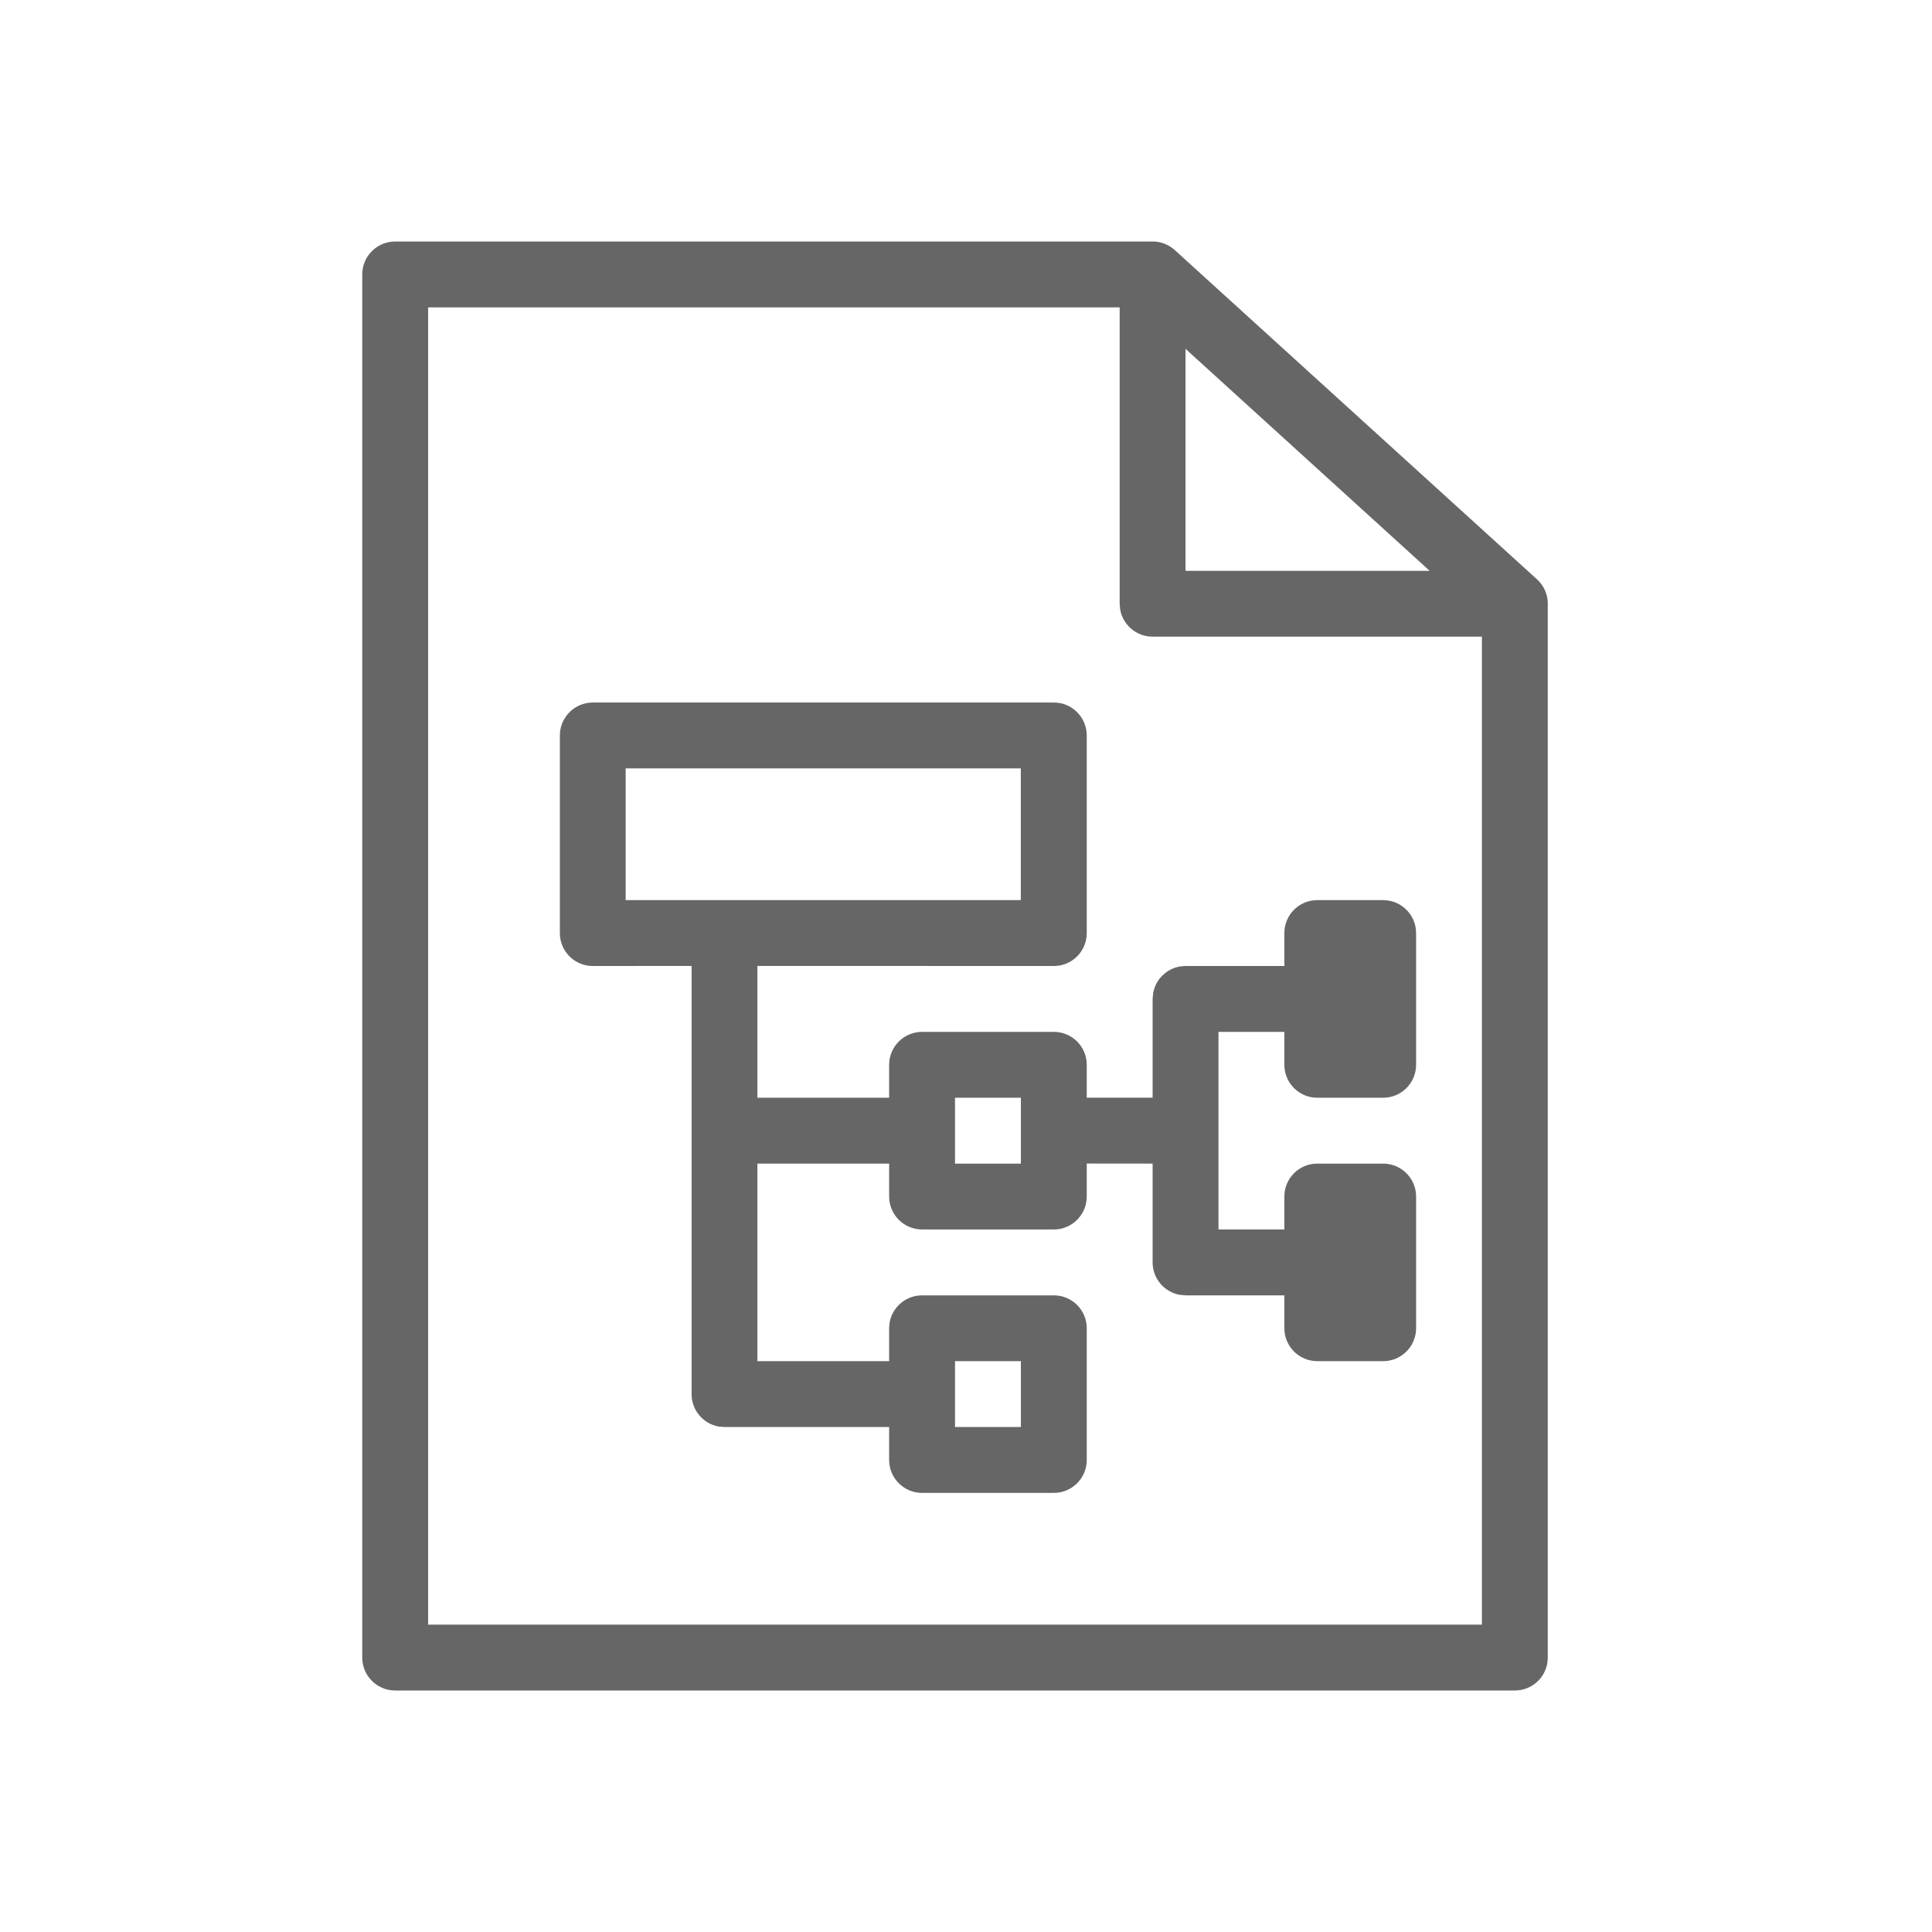 <!--?xml version="1.0" encoding="UTF-8"?-->
<svg width="32px" height="32px" viewBox="0 0 32 32" version="1.1" xmlns="http://www.w3.org/2000/svg" xmlns:xlink="http://www.w3.org/1999/xlink">
    <title>1447-树形带组织的基础资料</title>
    <g id="1447-树形带组织的基础资料" stroke="none" stroke-width="1" fill="none" fill-rule="evenodd">
        <g id="编组" transform="translate(6, 4)" fill="#000000" fill-rule="nonzero">
            <path d="M13.091,-5.58099022e-16 C13.093,-5.58099022e-16 13.095,-5.58099022e-16 13.098,-5.58099022e-16 C13.124,0 13.149,0.003 13.175,0.006 C13.18,0.007 13.186,0.008 13.191,0.009 C13.217,0.014 13.242,0.021 13.267,0.029 C13.273,0.031 13.278,0.033 13.284,0.035 C13.302,0.042 13.32,0.05 13.337,0.059 C13.349,0.065 13.361,0.071 13.372,0.078 C13.374,0.079 13.377,0.081 13.379,0.082 L13.404,0.099 C13.422,0.111 13.438,0.124 13.454,0.138 L13.458,0.142 L19.458,5.596 L19.472,5.61 C19.488,5.626 19.503,5.642 19.517,5.66 L19.458,5.596 C19.491,5.627 19.52,5.66 19.544,5.696 C19.553,5.709 19.56,5.722 19.568,5.735 C19.577,5.752 19.585,5.769 19.593,5.786 C19.608,5.823 19.62,5.862 19.628,5.902 L19.606,5.819 C19.613,5.84 19.619,5.861 19.624,5.882 L19.628,5.902 C19.632,5.928 19.634,5.945 19.635,5.963 L19.636,6 L19.636,23.455 C19.636,23.756 19.392,24 19.091,24 L19.091,24 L0.545,24 C0.244,24 0,23.756 0,23.455 L0,23.455 L0,0.545 C0,0.244 0.244,-5.58099022e-16 0.545,-5.58099022e-16 L0.545,-5.58099022e-16 L13.091,-5.58099022e-16 Z M12.545,1.091 L1.091,1.091 L1.091,22.909 L18.545,22.909 L18.545,6.545 L13.091,6.545 C12.823,6.545 12.6,6.352 12.554,6.098 L12.554,6.098 L12.545,6 L12.545,1.091 Z M11.455,7.636 C11.756,7.636 12,7.881 12,8.182 L12,11.455 C12,11.756 11.756,12 11.455,12 L6.545,11.999 L6.545,14.182 L8.727,14.182 L8.727,13.636 C8.727,13.335 8.971,13.091 9.273,13.091 L11.455,13.091 C11.756,13.091 12,13.335 12,13.636 L12,14.181 L13.091,14.181 L13.091,12.545 L13.1,12.447 C13.146,12.193 13.369,12 13.636,12 L13.636,12 L15.273,12 L15.273,11.455 C15.273,11.153 15.517,10.909 15.818,10.909 L16.909,10.909 C17.21,10.909 17.455,11.153 17.455,11.455 L17.455,13.636 C17.455,13.938 17.21,14.182 16.909,14.182 L15.818,14.182 C15.517,14.182 15.273,13.938 15.273,13.636 L15.273,13.091 L14.182,13.091 L14.182,16.364 L15.273,16.364 L15.273,15.818 C15.273,15.517 15.517,15.273 15.818,15.273 L16.909,15.273 C17.21,15.273 17.455,15.517 17.455,15.818 L17.455,18 C17.455,18.301 17.21,18.545 16.909,18.545 L15.818,18.545 C15.517,18.545 15.273,18.301 15.273,18 L15.273,17.455 L13.636,17.455 L13.538,17.446 C13.284,17.4 13.091,17.177 13.091,16.909 L13.091,16.909 L13.091,15.273 L12,15.272 L12,15.818 C12,16.119 11.756,16.364 11.455,16.364 L9.273,16.364 C8.971,16.364 8.727,16.119 8.727,15.818 L8.727,15.273 L6.545,15.273 L6.545,18.545 L8.727,18.545 L8.727,18 C8.727,17.699 8.971,17.455 9.273,17.455 L11.455,17.455 C11.756,17.455 12,17.699 12,18 L12,20.182 C12,20.483 11.756,20.727 11.455,20.727 L9.273,20.727 C8.971,20.727 8.727,20.483 8.727,20.182 L8.727,19.636 L6,19.636 L5.902,19.628 C5.647,19.581 5.455,19.359 5.455,19.091 L5.455,19.091 L5.455,11.999 L3.818,12 C3.517,12 3.273,11.756 3.273,11.455 L3.273,8.182 C3.273,7.881 3.517,7.636 3.818,7.636 L11.455,7.636 Z M10.909,18.545 L9.818,18.545 L9.818,19.636 L10.909,19.636 L10.909,18.545 Z M10.909,14.182 L9.818,14.182 L9.818,15.273 L10.909,15.273 L10.909,14.182 Z M10.908,8.727 L4.363,8.727 L4.363,10.909 L10.908,10.909 L10.908,8.727 Z M17.68,5.455 L13.636,1.778 L13.636,5.455 L17.68,5.455 Z" id="形状" fill="#666666"></path>
        </g>
    </g>
</svg>